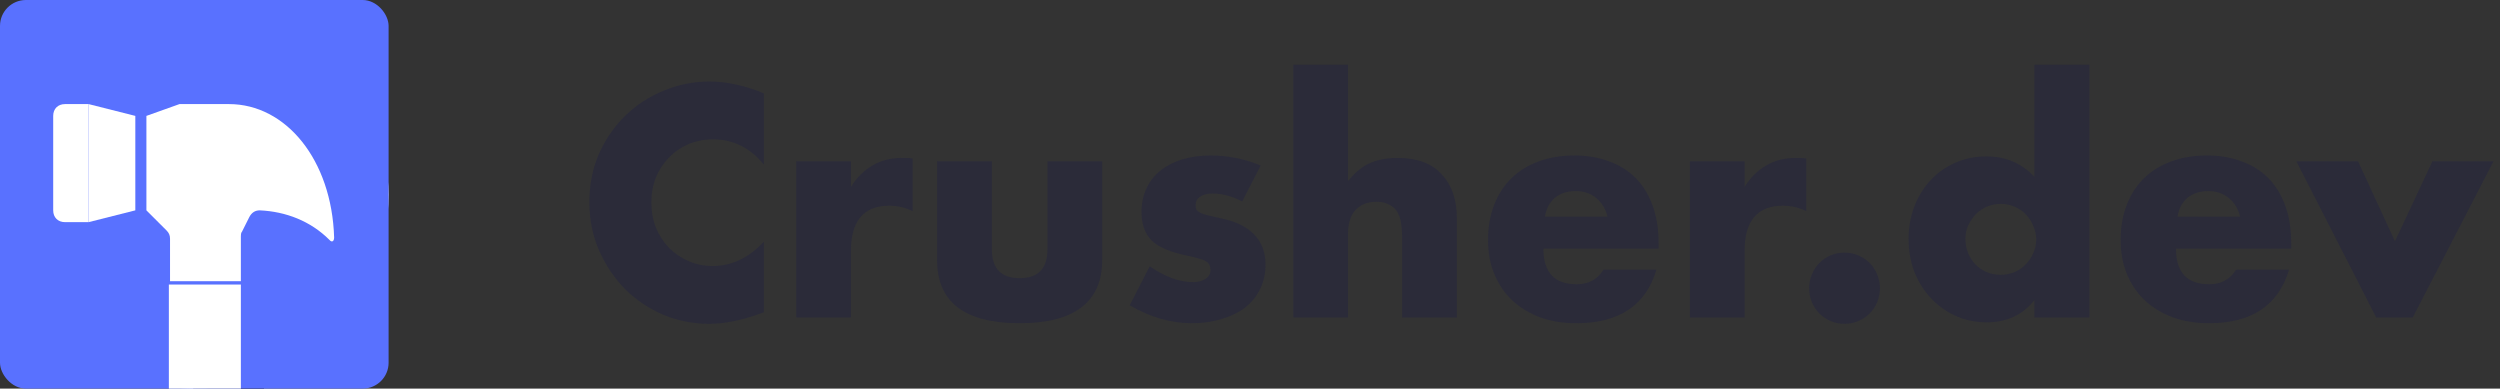 <svg width="193" height="30" viewBox="0 0 193 30" fill="none" xmlns="http://www.w3.org/2000/svg">
<rect x="0" y="0" width="193" height="30" fill="#333333" stroke="none"/>
<rect width="30" height="30" rx="15" fill="white"/>
<path d="M6.804 8.036C6.257 8.036 5.893 8.4 5.893 8.947V16.239C5.893 16.785 6.257 17.15 6.804 17.15H8.627V8.036H6.804Z" fill="#111122"/>
<path d="M8.627 8.036V17.15L12.233 16.239V8.947L8.627 8.036Z" fill="#111122"/>
<path d="M20.38 22.619H14.912V30H20.38V22.619Z" fill="#111122"/>
<path d="M27.581 18.335C27.398 12.319 23.844 8.036 19.469 8.036H15.641L13.089 8.947V16.239L14.638 17.788C14.821 17.97 14.912 18.153 14.912 18.426V21.707H20.38V18.244C20.38 18.153 20.38 17.97 20.471 17.879L21.018 16.785C21.201 16.421 21.474 16.239 21.839 16.239C23.844 16.33 25.758 17.059 27.216 18.517C27.307 18.791 27.672 18.608 27.581 18.335Z" fill="#111122"/>
<rect width="30" height="30" rx="2" fill="#5971FF"/>
<path d="M5.019 8.036C4.472 8.036 4.107 8.4 4.107 8.947V16.239C4.107 16.785 4.472 17.15 5.019 17.15H6.841V8.036H5.019Z" fill="white"/>
<path d="M6.841 8.036V17.15L10.447 16.239V8.947L6.841 8.036Z" fill="white"/>
<path d="M18.595 21.964H13.036V30H18.595V21.964Z" fill="white"/>
<path d="M25.795 18.335C25.613 12.319 22.058 8.036 17.683 8.036H13.855L11.303 8.947V16.239L12.853 17.788C13.035 17.97 13.126 18.153 13.126 18.426V21.707H18.595V18.244C18.595 18.153 18.595 17.97 18.686 17.879L19.233 16.785C19.415 16.421 19.688 16.239 20.053 16.239C22.058 16.33 23.972 17.059 25.43 18.517C25.625 18.75 25.795 18.622 25.795 18.335Z" fill="white"/>
<path d="M58.971 12.709C57.913 11.408 56.605 10.758 55.049 10.758C54.364 10.758 53.726 10.883 53.134 11.134C52.558 11.385 52.06 11.729 51.64 12.168C51.22 12.591 50.885 13.1 50.636 13.696C50.403 14.291 50.286 14.933 50.286 15.623C50.286 16.328 50.403 16.978 50.636 17.573C50.885 18.169 51.22 18.686 51.64 19.125C52.076 19.563 52.582 19.908 53.158 20.159C53.733 20.409 54.356 20.535 55.025 20.535C56.488 20.535 57.804 19.908 58.971 18.654V24.107L58.504 24.271C57.804 24.522 57.15 24.702 56.543 24.812C55.936 24.937 55.337 25 54.745 25C53.531 25 52.364 24.773 51.243 24.318C50.138 23.848 49.158 23.198 48.302 22.368C47.461 21.522 46.784 20.527 46.27 19.383C45.757 18.224 45.5 16.962 45.5 15.599C45.5 14.236 45.749 12.991 46.247 11.863C46.761 10.719 47.438 9.74 48.278 8.925C49.134 8.094 50.123 7.452 51.243 6.998C52.364 6.528 53.539 6.293 54.769 6.293C55.469 6.293 56.154 6.371 56.823 6.528C57.508 6.669 58.224 6.896 58.971 7.209V12.709Z" fill="#2B2B39"/>
<path d="M61.469 12.45H65.695V14.424C66.146 13.704 66.698 13.155 67.352 12.779C68.006 12.387 68.769 12.191 69.64 12.191C69.749 12.191 69.866 12.191 69.99 12.191C70.13 12.191 70.286 12.207 70.457 12.239V16.304C69.897 16.022 69.29 15.881 68.636 15.881C67.656 15.881 66.916 16.179 66.418 16.774C65.936 17.354 65.695 18.208 65.695 19.336V24.506H61.469V12.45Z" fill="#2B2B39"/>
<path d="M76.57 12.45V19.242C76.57 20.73 77.286 21.475 78.718 21.475C80.15 21.475 80.865 20.73 80.865 19.242V12.45H85.091V20.065C85.091 21.694 84.554 22.916 83.48 23.731C82.422 24.546 80.834 24.953 78.718 24.953C76.601 24.953 75.006 24.546 73.932 23.731C72.873 22.916 72.344 21.694 72.344 20.065V12.45H76.57Z" fill="#2B2B39"/>
<path d="M95.899 15.552C95.121 15.145 94.359 14.941 93.611 14.941C93.222 14.941 92.903 15.02 92.654 15.176C92.421 15.333 92.304 15.544 92.304 15.811C92.304 15.952 92.32 16.069 92.351 16.163C92.397 16.242 92.483 16.32 92.608 16.398C92.748 16.477 92.942 16.547 93.191 16.61C93.456 16.672 93.798 16.751 94.218 16.845C95.386 17.08 96.257 17.503 96.833 18.114C97.409 18.709 97.697 19.477 97.697 20.417C97.697 21.122 97.557 21.757 97.277 22.321C96.997 22.885 96.608 23.363 96.109 23.754C95.612 24.13 95.012 24.42 94.312 24.624C93.611 24.843 92.841 24.953 92.001 24.953C90.382 24.953 88.787 24.491 87.215 23.566L88.755 20.558C89.938 21.373 91.059 21.78 92.117 21.78C92.506 21.78 92.825 21.694 93.075 21.522C93.323 21.349 93.448 21.13 93.448 20.864C93.448 20.707 93.425 20.582 93.378 20.488C93.347 20.378 93.269 20.284 93.144 20.206C93.02 20.112 92.833 20.033 92.584 19.971C92.351 19.892 92.039 19.814 91.65 19.736C90.343 19.469 89.425 19.078 88.895 18.561C88.382 18.028 88.125 17.299 88.125 16.375C88.125 15.701 88.249 15.098 88.499 14.565C88.748 14.017 89.106 13.555 89.573 13.179C90.039 12.803 90.6 12.513 91.253 12.309C91.923 12.105 92.662 12.004 93.471 12.004C94.794 12.004 96.078 12.262 97.323 12.779L95.899 15.552Z" fill="#2B2B39"/>
<path d="M99.84 5H104.066V13.978C104.642 13.273 105.225 12.803 105.817 12.568C106.408 12.317 107.101 12.191 107.895 12.191C109.404 12.191 110.54 12.615 111.303 13.461C112.081 14.291 112.47 15.419 112.47 16.845V24.506H108.245V18.419C108.245 17.808 108.198 17.315 108.105 16.939C108.011 16.563 107.856 16.273 107.638 16.069C107.264 15.74 106.813 15.576 106.284 15.576C105.568 15.576 105.015 15.795 104.626 16.234C104.253 16.657 104.066 17.268 104.066 18.067V24.506H99.84V5Z" fill="#2B2B39"/>
<path d="M124.098 16.727C123.958 16.132 123.67 15.654 123.235 15.294C122.799 14.933 122.27 14.753 121.647 14.753C120.993 14.753 120.456 14.926 120.036 15.27C119.632 15.615 119.375 16.101 119.266 16.727H124.098ZM119.149 19.195C119.149 21.028 120.005 21.945 121.717 21.945C122.635 21.945 123.328 21.569 123.795 20.817H127.881C127.056 23.574 124.993 24.953 121.694 24.953C120.682 24.953 119.756 24.804 118.916 24.506C118.075 24.193 117.351 23.754 116.744 23.19C116.153 22.626 115.694 21.953 115.367 21.169C115.04 20.386 114.877 19.508 114.877 18.537C114.877 17.534 115.032 16.633 115.344 15.834C115.655 15.02 116.098 14.33 116.674 13.766C117.25 13.202 117.943 12.771 118.752 12.474C119.577 12.16 120.503 12.004 121.53 12.004C122.542 12.004 123.453 12.16 124.262 12.474C125.071 12.771 125.756 13.21 126.316 13.79C126.877 14.369 127.305 15.082 127.6 15.928C127.896 16.759 128.044 17.699 128.044 18.748V19.195H119.149Z" fill="#2B2B39"/>
<path d="M130.459 12.45H134.685V14.424C135.137 13.704 135.689 13.155 136.343 12.779C136.996 12.387 137.759 12.191 138.631 12.191C138.74 12.191 138.856 12.191 138.981 12.191C139.121 12.191 139.277 12.207 139.448 12.239V16.304C138.888 16.022 138.281 15.881 137.627 15.881C136.646 15.881 135.907 16.179 135.409 16.774C134.926 17.354 134.685 18.208 134.685 19.336V24.506H130.459V12.45Z" fill="#2B2B39"/>
<path d="M139.665 22.25C139.665 21.874 139.736 21.522 139.876 21.193C140.016 20.848 140.21 20.55 140.459 20.3C140.708 20.049 140.996 19.853 141.323 19.712C141.665 19.571 142.023 19.501 142.397 19.501C142.771 19.501 143.121 19.571 143.448 19.712C143.79 19.853 144.086 20.049 144.335 20.3C144.584 20.55 144.778 20.848 144.918 21.193C145.058 21.522 145.129 21.874 145.129 22.25C145.129 22.626 145.058 22.987 144.918 23.331C144.778 23.66 144.584 23.95 144.335 24.201C144.086 24.452 143.79 24.648 143.448 24.788C143.121 24.93 142.771 25 142.397 25C142.023 25 141.665 24.93 141.323 24.788C140.996 24.648 140.708 24.452 140.459 24.201C140.21 23.95 140.016 23.66 139.876 23.331C139.736 22.987 139.665 22.626 139.665 22.25Z" fill="#2B2B39"/>
<path d="M151.732 18.443C151.732 18.835 151.802 19.203 151.942 19.548C152.082 19.877 152.269 20.166 152.502 20.417C152.751 20.668 153.039 20.864 153.366 21.005C153.709 21.146 154.074 21.216 154.463 21.216C154.837 21.216 155.187 21.146 155.514 21.005C155.856 20.864 156.144 20.668 156.378 20.417C156.627 20.166 156.821 19.877 156.962 19.548C157.117 19.219 157.195 18.866 157.195 18.49C157.195 18.114 157.117 17.762 156.962 17.432C156.821 17.088 156.627 16.79 156.378 16.539C156.144 16.289 155.856 16.093 155.514 15.952C155.187 15.811 154.837 15.74 154.463 15.74C154.09 15.74 153.732 15.811 153.39 15.952C153.063 16.093 152.775 16.289 152.526 16.539C152.292 16.79 152.098 17.08 151.942 17.409C151.802 17.722 151.732 18.067 151.732 18.443ZM157.055 5H161.304V24.506H157.055V23.167C156.152 24.311 154.93 24.883 153.39 24.883C152.518 24.883 151.716 24.718 150.985 24.389C150.253 24.06 149.615 23.606 149.07 23.026C148.526 22.446 148.098 21.765 147.786 20.981C147.491 20.198 147.343 19.352 147.343 18.443C147.343 17.581 147.483 16.767 147.763 15.999C148.059 15.215 148.471 14.534 149 13.954C149.53 13.374 150.16 12.92 150.891 12.591C151.639 12.246 152.456 12.074 153.343 12.074C154.837 12.074 156.074 12.599 157.055 13.649V5Z" fill="#2B2B39"/>
<path d="M172.935 16.727C172.794 16.132 172.507 15.654 172.071 15.294C171.635 14.933 171.106 14.753 170.483 14.753C169.829 14.753 169.292 14.926 168.872 15.27C168.468 15.615 168.211 16.101 168.102 16.727H172.935ZM167.985 19.195C167.985 21.028 168.841 21.945 170.553 21.945C171.472 21.945 172.164 21.569 172.631 20.817H176.717C175.892 23.574 173.829 24.953 170.53 24.953C169.518 24.953 168.592 24.804 167.752 24.506C166.911 24.193 166.187 23.754 165.58 23.19C164.989 22.626 164.53 21.953 164.203 21.169C163.876 20.386 163.713 19.508 163.713 18.537C163.713 17.534 163.868 16.633 164.18 15.834C164.491 15.02 164.934 14.33 165.51 13.766C166.086 13.202 166.779 12.771 167.588 12.474C168.413 12.16 169.339 12.004 170.366 12.004C171.378 12.004 172.289 12.16 173.098 12.474C173.907 12.771 174.592 13.21 175.152 13.79C175.713 14.369 176.141 15.082 176.437 15.928C176.732 16.759 176.88 17.699 176.88 18.748V19.195H167.985Z" fill="#2B2B39"/>
<path d="M182.041 12.45L184.889 18.631L187.784 12.45H192.5L186.266 24.506H183.442L177.278 12.45H182.041Z" fill="#2B2B39"/>
</svg>
